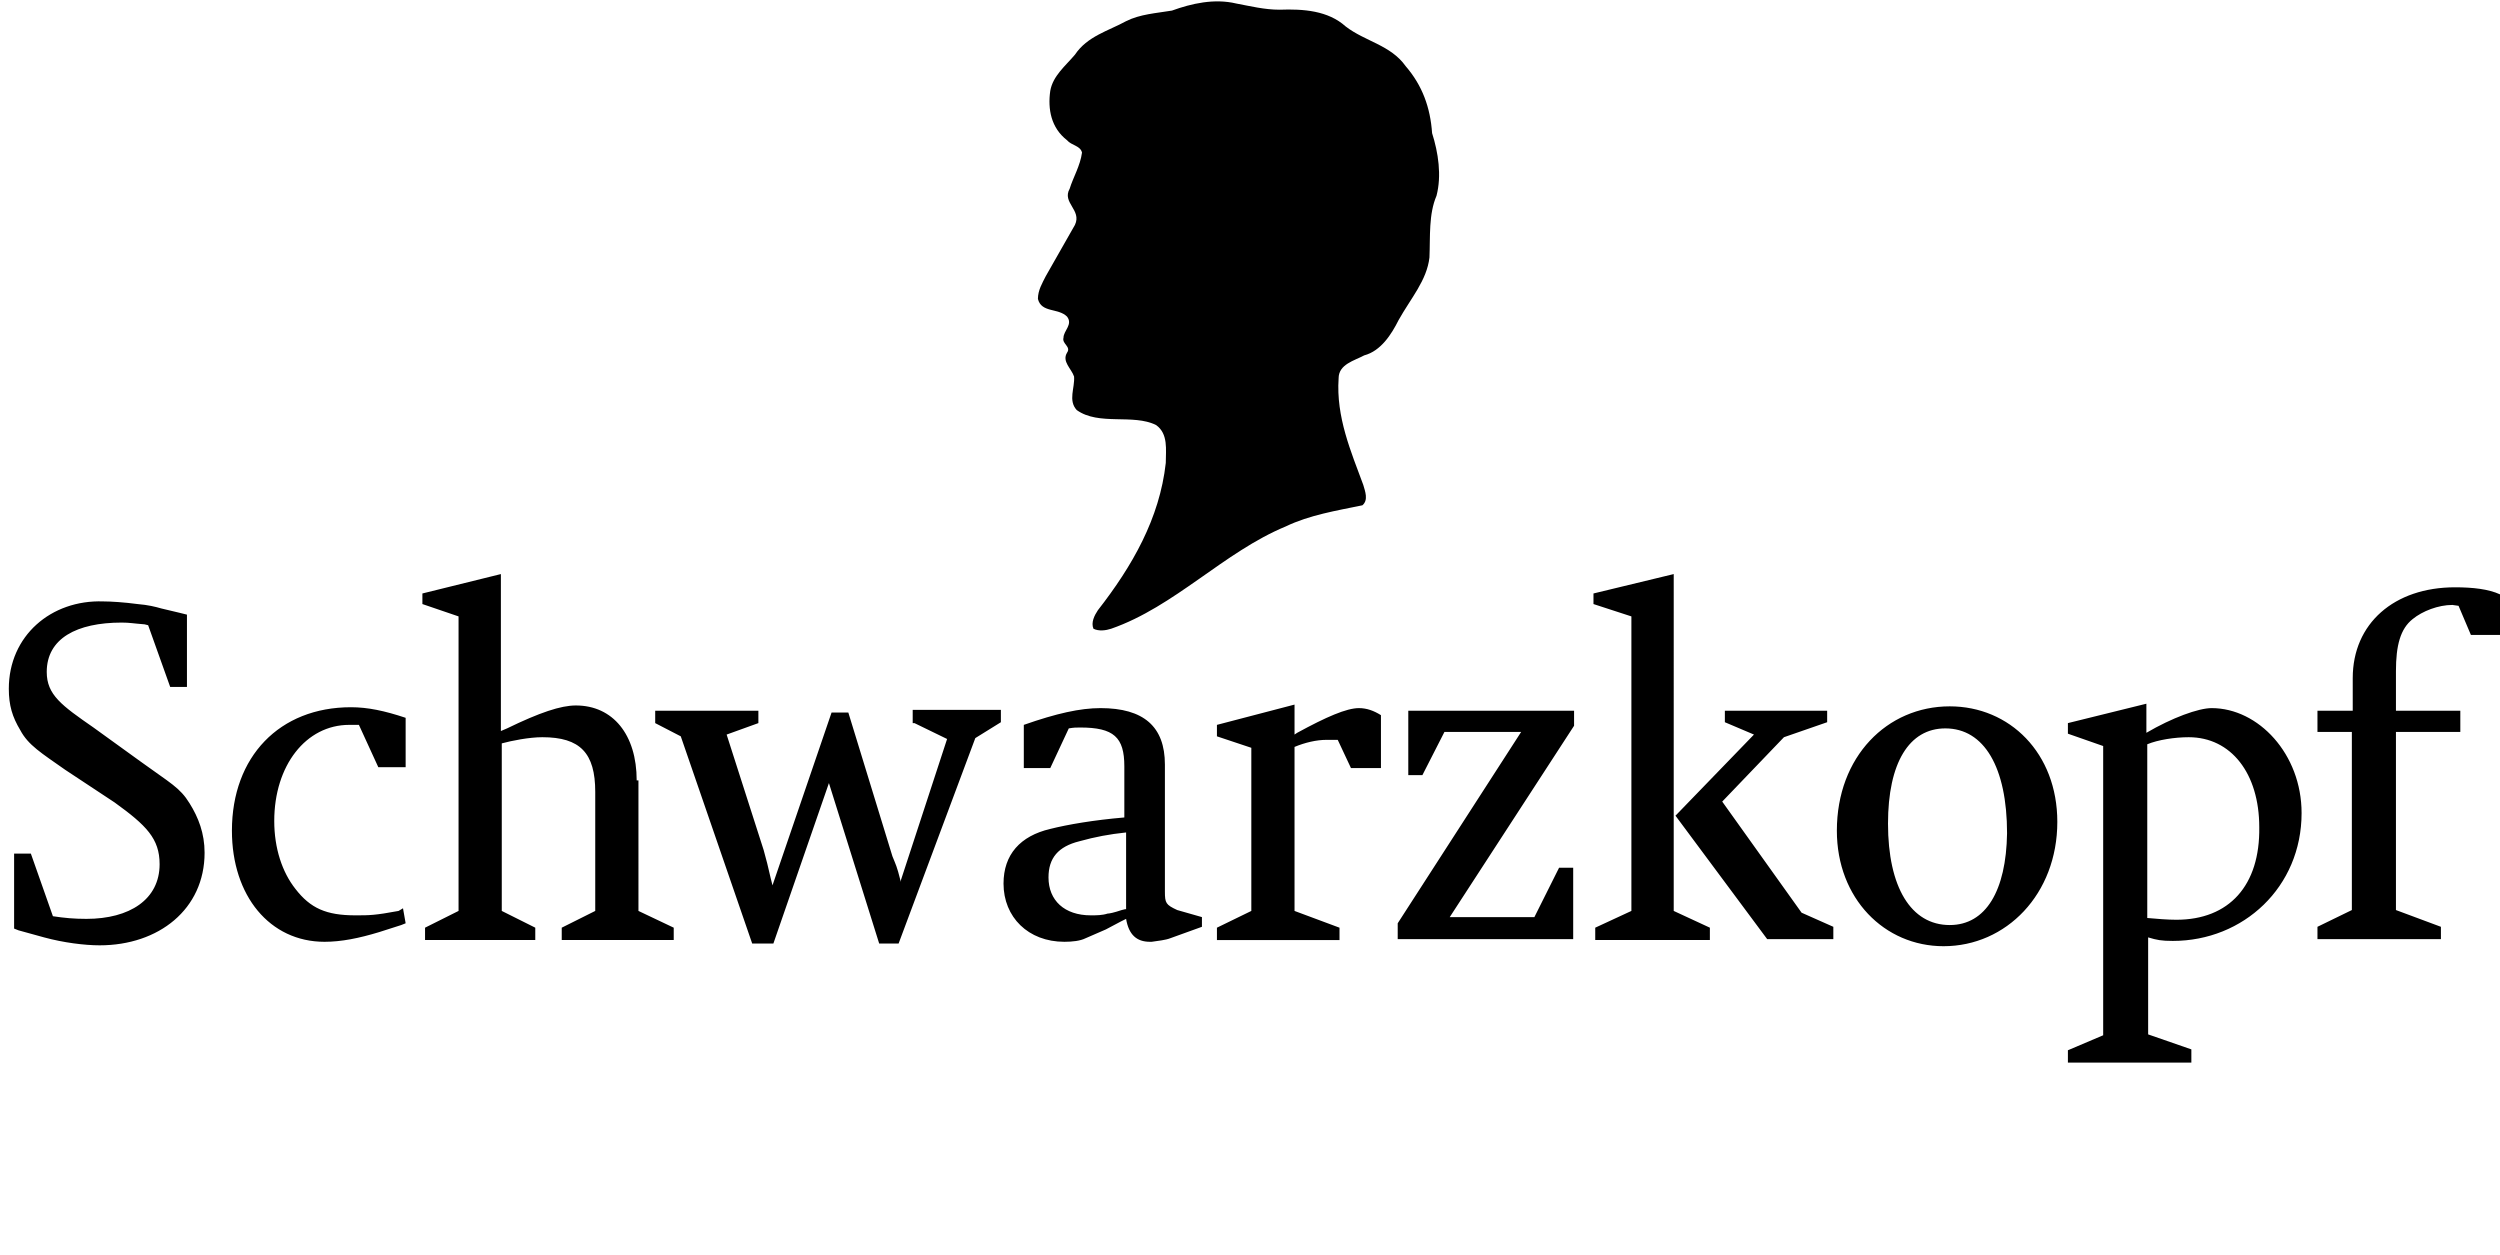 <svg xmlns="http://www.w3.org/2000/svg" 
    xmlns:xlink="http://www.w3.org/1999/xlink" 
    version="1.1" id="Ebene_2" x="0px" y="0px" 
    viewBox="0 0 283.5 142.3" 
    style="enable-background:new 0 0 283.5 142.3;" 
    xml:space="preserve" 
    g_init="2270459201811081853">
    <g>
        <path fill="currentcolor" d="M162.1,29.2c0.1-2.4-0.1-4.9,0.8-7c0.6-2.3,0.2-4.9-0.5-7.1c-0.2-2.9-1.1-5.4-3-7.6c-1.7-2.4-4.6-2.8-6.8-4.5   c-2-1.8-4.8-2-7.5-1.9c-1.7,0-3.3-0.4-4.9-0.7c-2.5-0.6-5.1,0-7.3,0.8c-1.8,0.3-3.6,0.4-5.2,1.2c-2,1.1-4.4,1.7-5.8,3.8   c-1.1,1.3-2.5,2.4-2.8,4.1c-0.3,2.1,0.1,4.2,1.9,5.6c0.5,0.6,1.5,0.6,1.7,1.4c-0.2,1.5-1,2.8-1.4,4.1c-0.9,1.6,1.4,2.4,0.6,4.1   l-3.3,5.8c-0.4,0.8-0.9,1.6-0.9,2.6c0.4,1.6,2.3,1,3.3,2c0.7,0.9-0.4,1.6-0.4,2.4c-0.2,0.7,0.9,1,0.4,1.7c-0.6,1,0.5,1.8,0.8,2.7   c0.1,1.3-0.7,2.7,0.3,3.8c2.5,1.8,6.4,0.4,9,1.7c1.4,1,1.1,2.8,1.1,4.3c-0.7,6.3-3.8,11.7-7.7,16.7c-0.4,0.6-0.8,1.4-0.5,2.1   c0.6,0.3,1.4,0.2,2,0c7.2-2.5,12.8-8.7,19.8-11.6c2.7-1.3,5.8-1.8,8.7-2.4c0.7-0.6,0.3-1.6,0.1-2.3c-1.4-3.8-3.1-7.7-2.8-12.1   c0-1.6,1.8-2,2.9-2.6c1.9-0.5,3.1-2.4,3.9-4C160,33.8,161.8,31.8,162.1,29.2L162.1,29.2z M45.2,103.3c-2.7,0.5-3.3,0.5-4.9,0.5   c-3.3,0-5.1-0.8-6.8-3c-1.5-1.9-2.4-4.6-2.4-7.7c0-6.3,3.6-10.9,8.5-10.9l1.1,0l2.2,4.8h3.1v-5.6c-2.4-0.8-4.3-1.2-6.2-1.2   c-8.1,0-13.5,5.6-13.5,14c0,7.4,4.3,12.6,10.5,12.6c1.9,0,3.9-0.4,6.2-1.1l2.5-0.8l0.5-0.2l-0.3-1.7L45.2,103.3L45.2,103.3z    M72.2,88.5c0-5.2-2.7-8.5-6.9-8.5c-1.7,0-4.1,0.8-7.8,2.6l-0.7,0.3V65.1l-8.9,2.2v1.2l4.1,1.4v33.4l-3.8,1.9v1.4h12.5v-1.4   l-3.8-1.9v-19c1.1-0.3,3.1-0.7,4.6-0.7c4.3,0,6,1.8,6,6.2v13.5l-3.8,1.9v1.4h12.7v-1.4l-4-1.9V88.5L72.2,88.5z M103.7,82l3.7,1.8   l-5.3,16.2v-0.2c-0.4-1.6-0.5-1.7-0.9-2.7l-5-16.3h-1.9l-6.7,19.6l-0.2-0.8L87,97.9l-0.4-1.5l-4.2-13.1L86,82v-1.4H74.3V82l2.9,1.5   l8.1,23.5h2.4L94,88.8l5.7,18.2h2.2l8.7-23.3l2.9-1.8v-1.4h-10V82L103.7,82z M132.1,101.1V86.7c0-4.3-2.4-6.4-7.3-6.4   c-2.3,0-5,0.6-8.7,1.9v4.9h3l2.1-4.5c0.6-0.1,0.8-0.1,1.3-0.1c3.8,0,5,1.1,5,4.4v5.8c-3.5,0.3-6.4,0.8-8.4,1.3   c-3.4,0.8-5.3,2.9-5.3,6.2c0,3.8,2.8,6.6,6.9,6.6c0.9,0,1.8-0.1,2.4-0.4l2.3-1l1.7-0.9l0.6-0.3c0.3,1.8,1.2,2.6,2.7,2.6h0.2   c0.7-0.1,1.6-0.2,2.1-0.4l3.6-1.3v-1.1l-2.8-0.8C132.2,102.6,132.1,102.4,132.1,101.1L132.1,101.1z M127.6,103.1l-0.4,0.1   c-0.9,0.3-1.4,0.4-1.6,0.4c-0.6,0.2-1.3,0.2-1.9,0.2c-3,0-4.8-1.7-4.8-4.3c0-2.2,1.1-3.5,3.5-4.1c1.8-0.5,3.4-0.8,5.3-1V103.1   L127.6,103.1z M147.1,83.1l-0.3,0.2v-3.4l-8.8,2.3v1.3l3.9,1.3v18.5l-3.9,1.9v1.4h13.9v-1.4l-5.1-1.9V84.7c1.2-0.5,2.5-0.8,3.6-0.8   l1.3,0l1.5,3.2h3.4v-6c-0.8-0.5-1.6-0.8-2.5-0.8C152.7,80.3,150.4,81.3,147.1,83.1L147.1,83.1z M159.6,87.9h1.7l2.5-4.9h8.7   l-14,21.7v1.8h19.9v-8.1h-1.6L174,104l-9.6,0l14.1-21.7v-1.7h-18.8V87.9L159.6,87.9z M195.3,90.9l7-7.3l4.9-1.7v-1.3h-11.6v1.3   l3.3,1.4l-8.9,9.2l10.4,14h7.5v-1.4l-3.6-1.6L195.3,90.9L195.3,90.9z M189.8,65.1l-9.1,2.2v1.2l4.3,1.4v33.4l-4.1,1.9v1.4h13v-1.4   l-4.1-1.9V65.1L189.8,65.1z M278.4,66.6c-6.9,0-11.6,4.1-11.6,10.3v3.7h-4V83h3.9v20.2l-3.9,1.9v1.4h14v-1.4l-5.1-1.9V83h7.3v-2.4   h-7.3v-4.5c0-2.9,0.5-4.8,1.9-5.9c1.1-0.9,2.9-1.6,4.5-1.6l0.7,0.1l1.4,3.3h3.3v-4.6C282.2,66.8,280.4,66.6,278.4,66.6L278.4,66.6z    M221.1,80.1c-7.1,0-12.8,5.7-12.8,14.1c0,7.7,5.4,13.1,12.1,13.1c7.1,0,12.9-5.9,12.9-14.1C233.3,85.4,227.9,80.1,221.1,80.1   L221.1,80.1z M221.1,104.9c-4.4,0-7-4.3-7-11.5c0-6.9,2.4-10.8,6.5-10.8c4.4,0,7,4.4,7,11.9C227.5,101,225.2,104.9,221.1,104.9   L221.1,104.9z M16,86.4l-5.4-3.9c-3.6-2.5-5.3-3.7-5.3-6.3c0-3.8,3.4-5.6,8.5-5.6c0.9,0,1.3,0.1,2.6,0.2l0.4,0.1l2.5,7h1.9v-8.2   l-0.8-0.2l-2.1-0.5c-0.7-0.2-1.5-0.4-2.7-0.5c-1.5-0.2-3-0.3-3.9-0.3C5.8,68,1,72.1,1,78.1c0,1.9,0.4,3.2,1.3,4.7   c0.9,1.7,2.4,2.6,5.1,4.5l5.6,3.7c3.6,2.6,5.1,4.1,5.1,7c0,4-3.4,6.2-8.3,6.2c-1.4,0-2.5-0.1-3.8-0.3l-2.5-7.1H1.6v8.5l0.5,0.2   l2.9,0.8c2.2,0.6,4.6,0.9,6.3,0.9c6.7,0,11.9-4.1,11.9-10.5c0-2.2-0.7-4-1.7-5.6C20.4,89.3,19.3,88.8,16,86.4L16,86.4z M250.8,80.3   c-1.5,0-4.5,1.1-7.4,2.8v-3.3l-8.9,2.2v1.2l4,1.4v32.8l-4,1.7v1.4h14V119l-4.9-1.7v-11c1,0.3,1.5,0.4,2.8,0.4   c8,0,14.6-6.1,14.6-14.5C261,85.5,256.1,80.3,250.8,80.3L250.8,80.3z M246.8,104.3c-1,0-2.2-0.1-3.3-0.2V84.4   c1.2-0.5,3.1-0.8,4.7-0.8c4.8,0,8,4.1,8,10.2C256.3,100.4,252.8,104.3,246.8,104.3L246.8,104.3z"/>
    </g>
</svg>